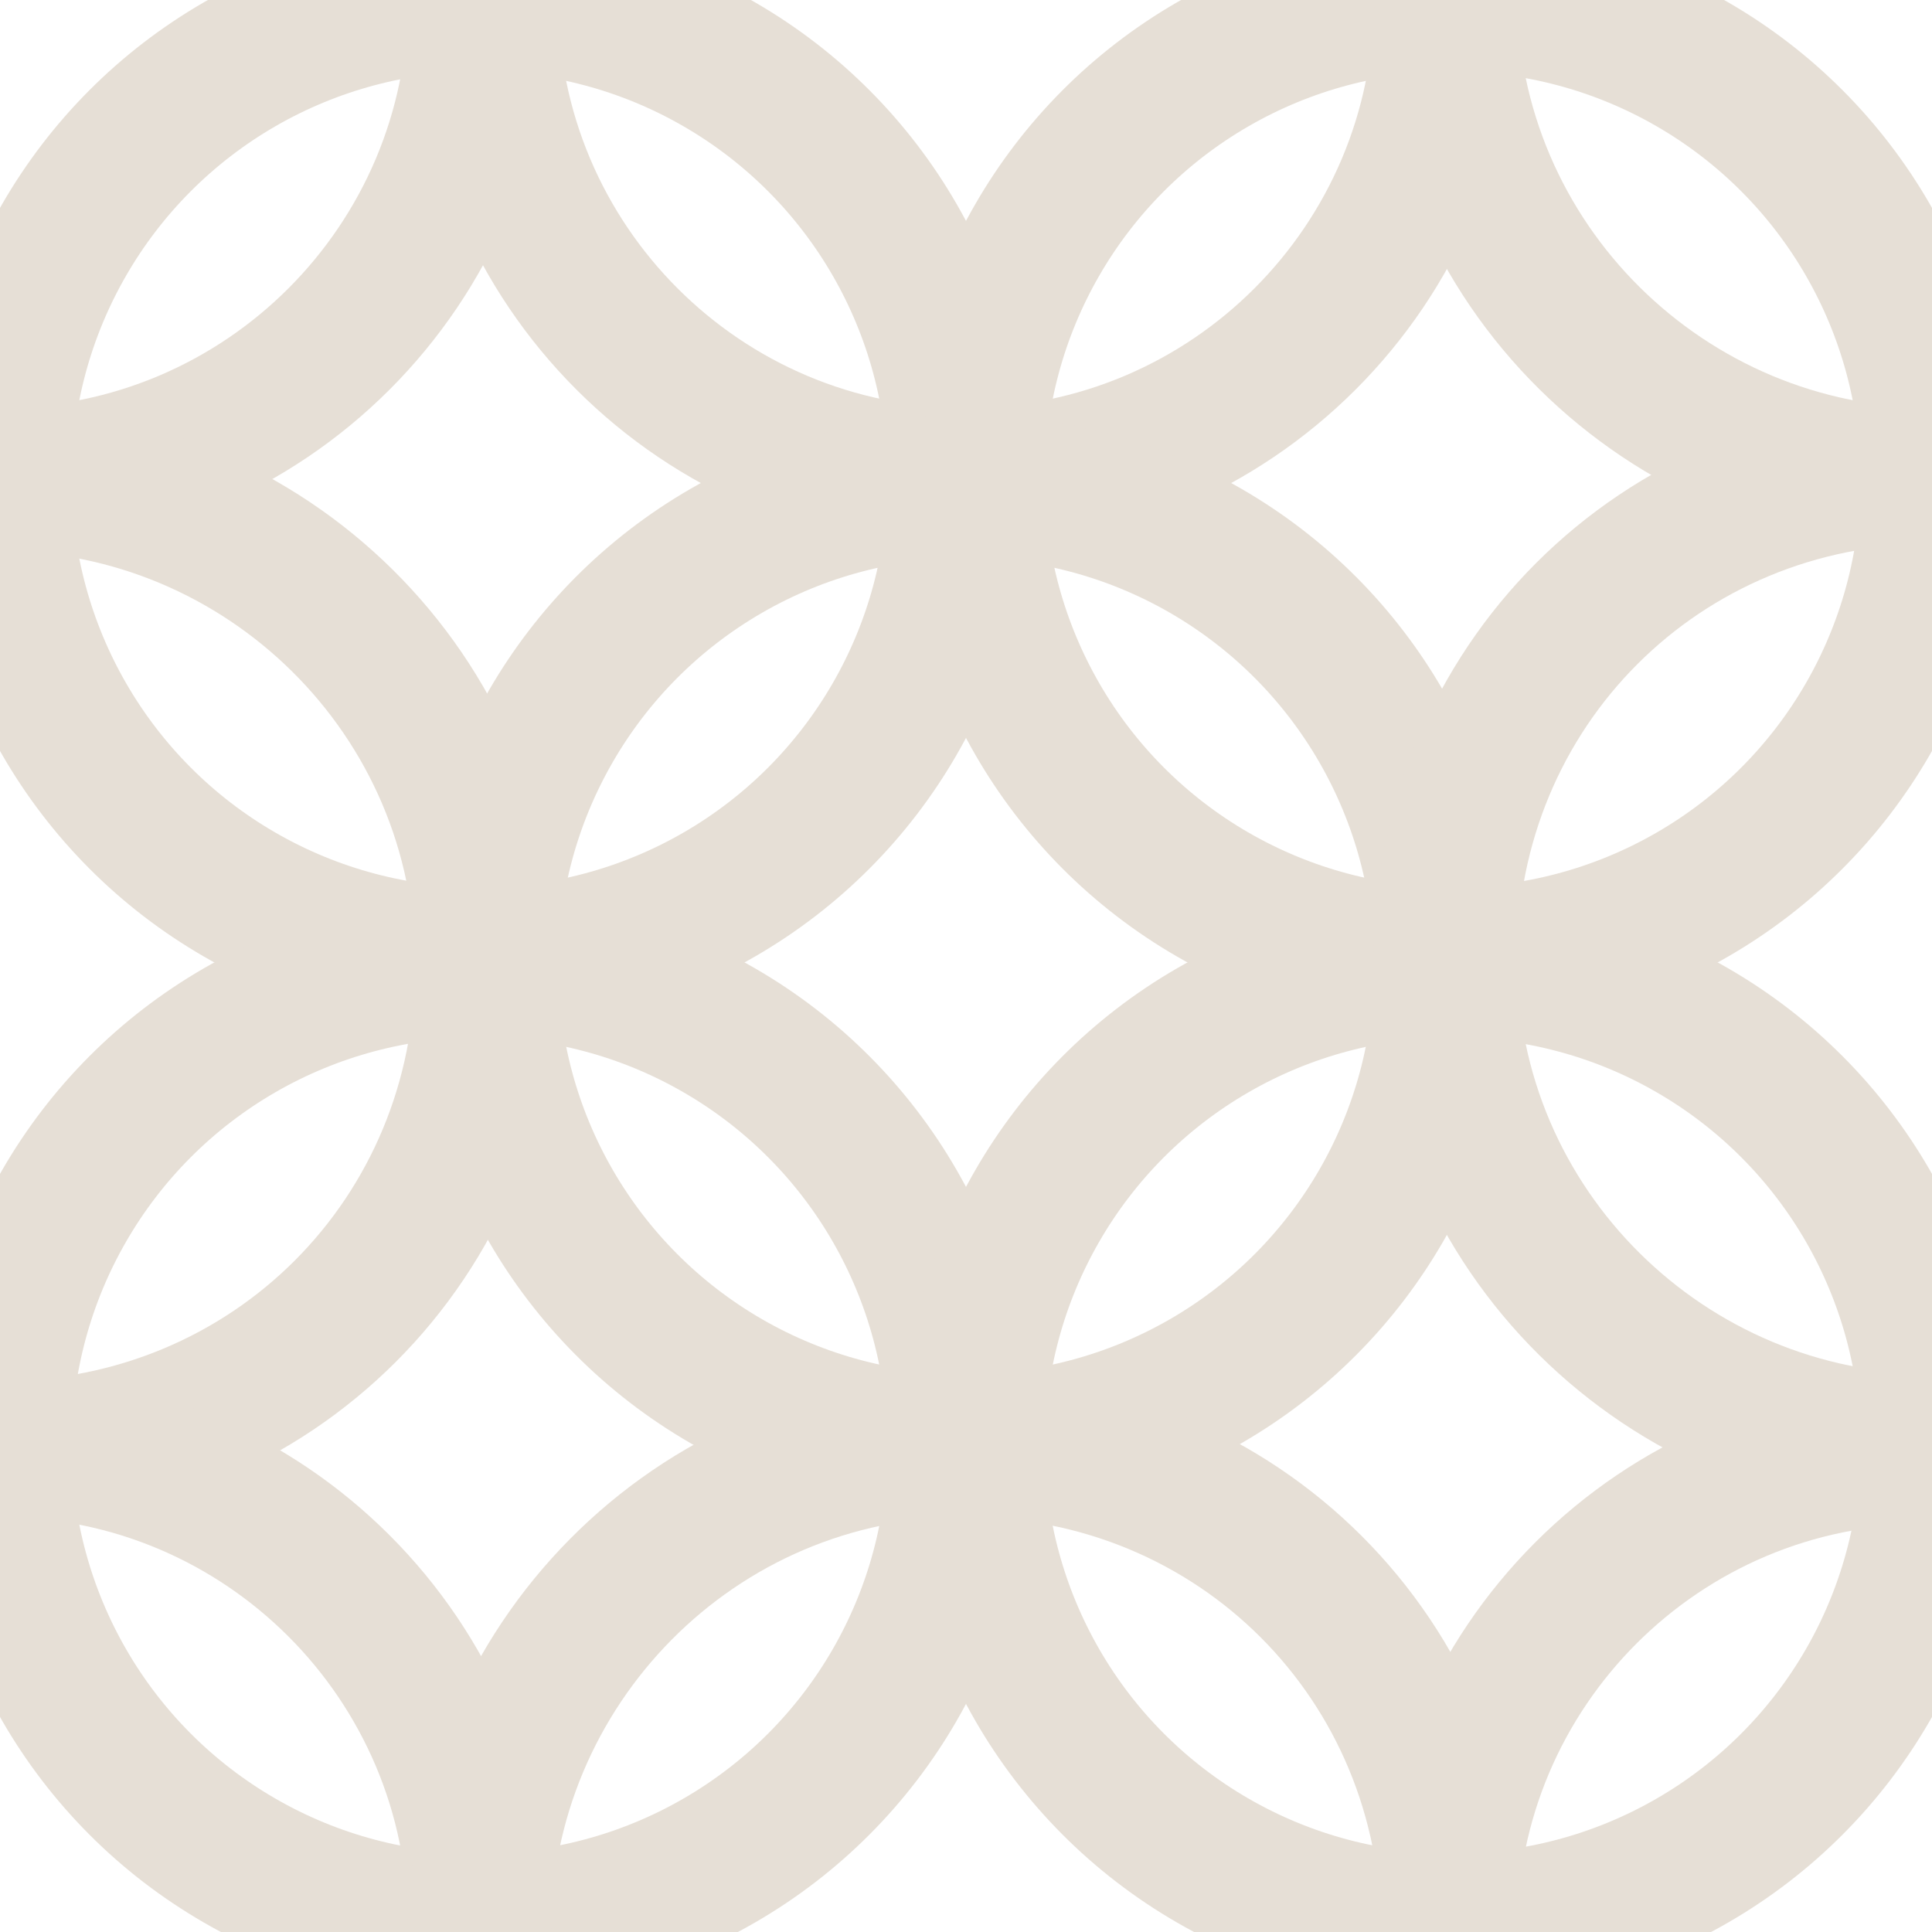 <?xml version="1.0" encoding="utf-8"?>
<!-- Generator: Adobe Illustrator 20.1.0, SVG Export Plug-In . SVG Version: 6.00 Build 0)  -->
<svg version="1.1" id="Layer_1" xmlns="http://www.w3.org/2000/svg" xmlns:xlink="http://www.w3.org/1999/xlink" x="0px" y="0px"
	 viewBox="0 0 27 27" style="enable-background:new 0 0 27 27;" xml:space="preserve">
<style type="text/css">
	.st0{fill:none;stroke:#E6DFD6;stroke-width:2;stroke-miterlimit:10;}
</style>
<title>light-net</title>
<g id="Layer_2">
	<g id="patterns">
		<circle class="st0" cx="6.7" cy="6.7" r="6.7"/>
		<circle class="st0" cx="20.3" cy="6.7" r="6.7"/>
		<circle class="st0" cx="6.7" cy="20.2" r="6.7"/>
		<circle class="st0" cx="20.3" cy="20.2" r="6.7"/>
		<path class="st0" d="M6.7,0c0,3.7-3,6.7-6.7,6.7"/>
		<path class="st0" d="M20.2,0c0,3.7-3,6.7-6.7,6.7l0,0c-3.7,0-6.7-3-6.7-6.7"/>
		<path class="st0" d="M0,6.7c3.7,0,6.8,3,6.8,6.8s-3,6.8-6.8,6.8"/>
		<circle class="st0" cx="13.5" cy="13.5" r="6.7"/>
		<path class="st0" d="M27,20.2c-3.7,0-6.8-3-6.8-6.8s3-6.8,6.8-6.8"/>
		<path class="st0" d="M27,6.7c-3.7,0-6.8-3-6.8-6.8"/>
		<path class="st0" d="M0,20.2c3.7,0,6.7,3,6.7,6.7l0,0"/>
		<path class="st0" d="M6.7,27c0-3.7,3-6.8,6.8-6.8s6.8,3,6.8,6.8"/>
		<path class="st0" d="M20.2,27c0-3.7,3-6.7,6.7-6.7l0,0"/>
	</g>
</g>
</svg>
